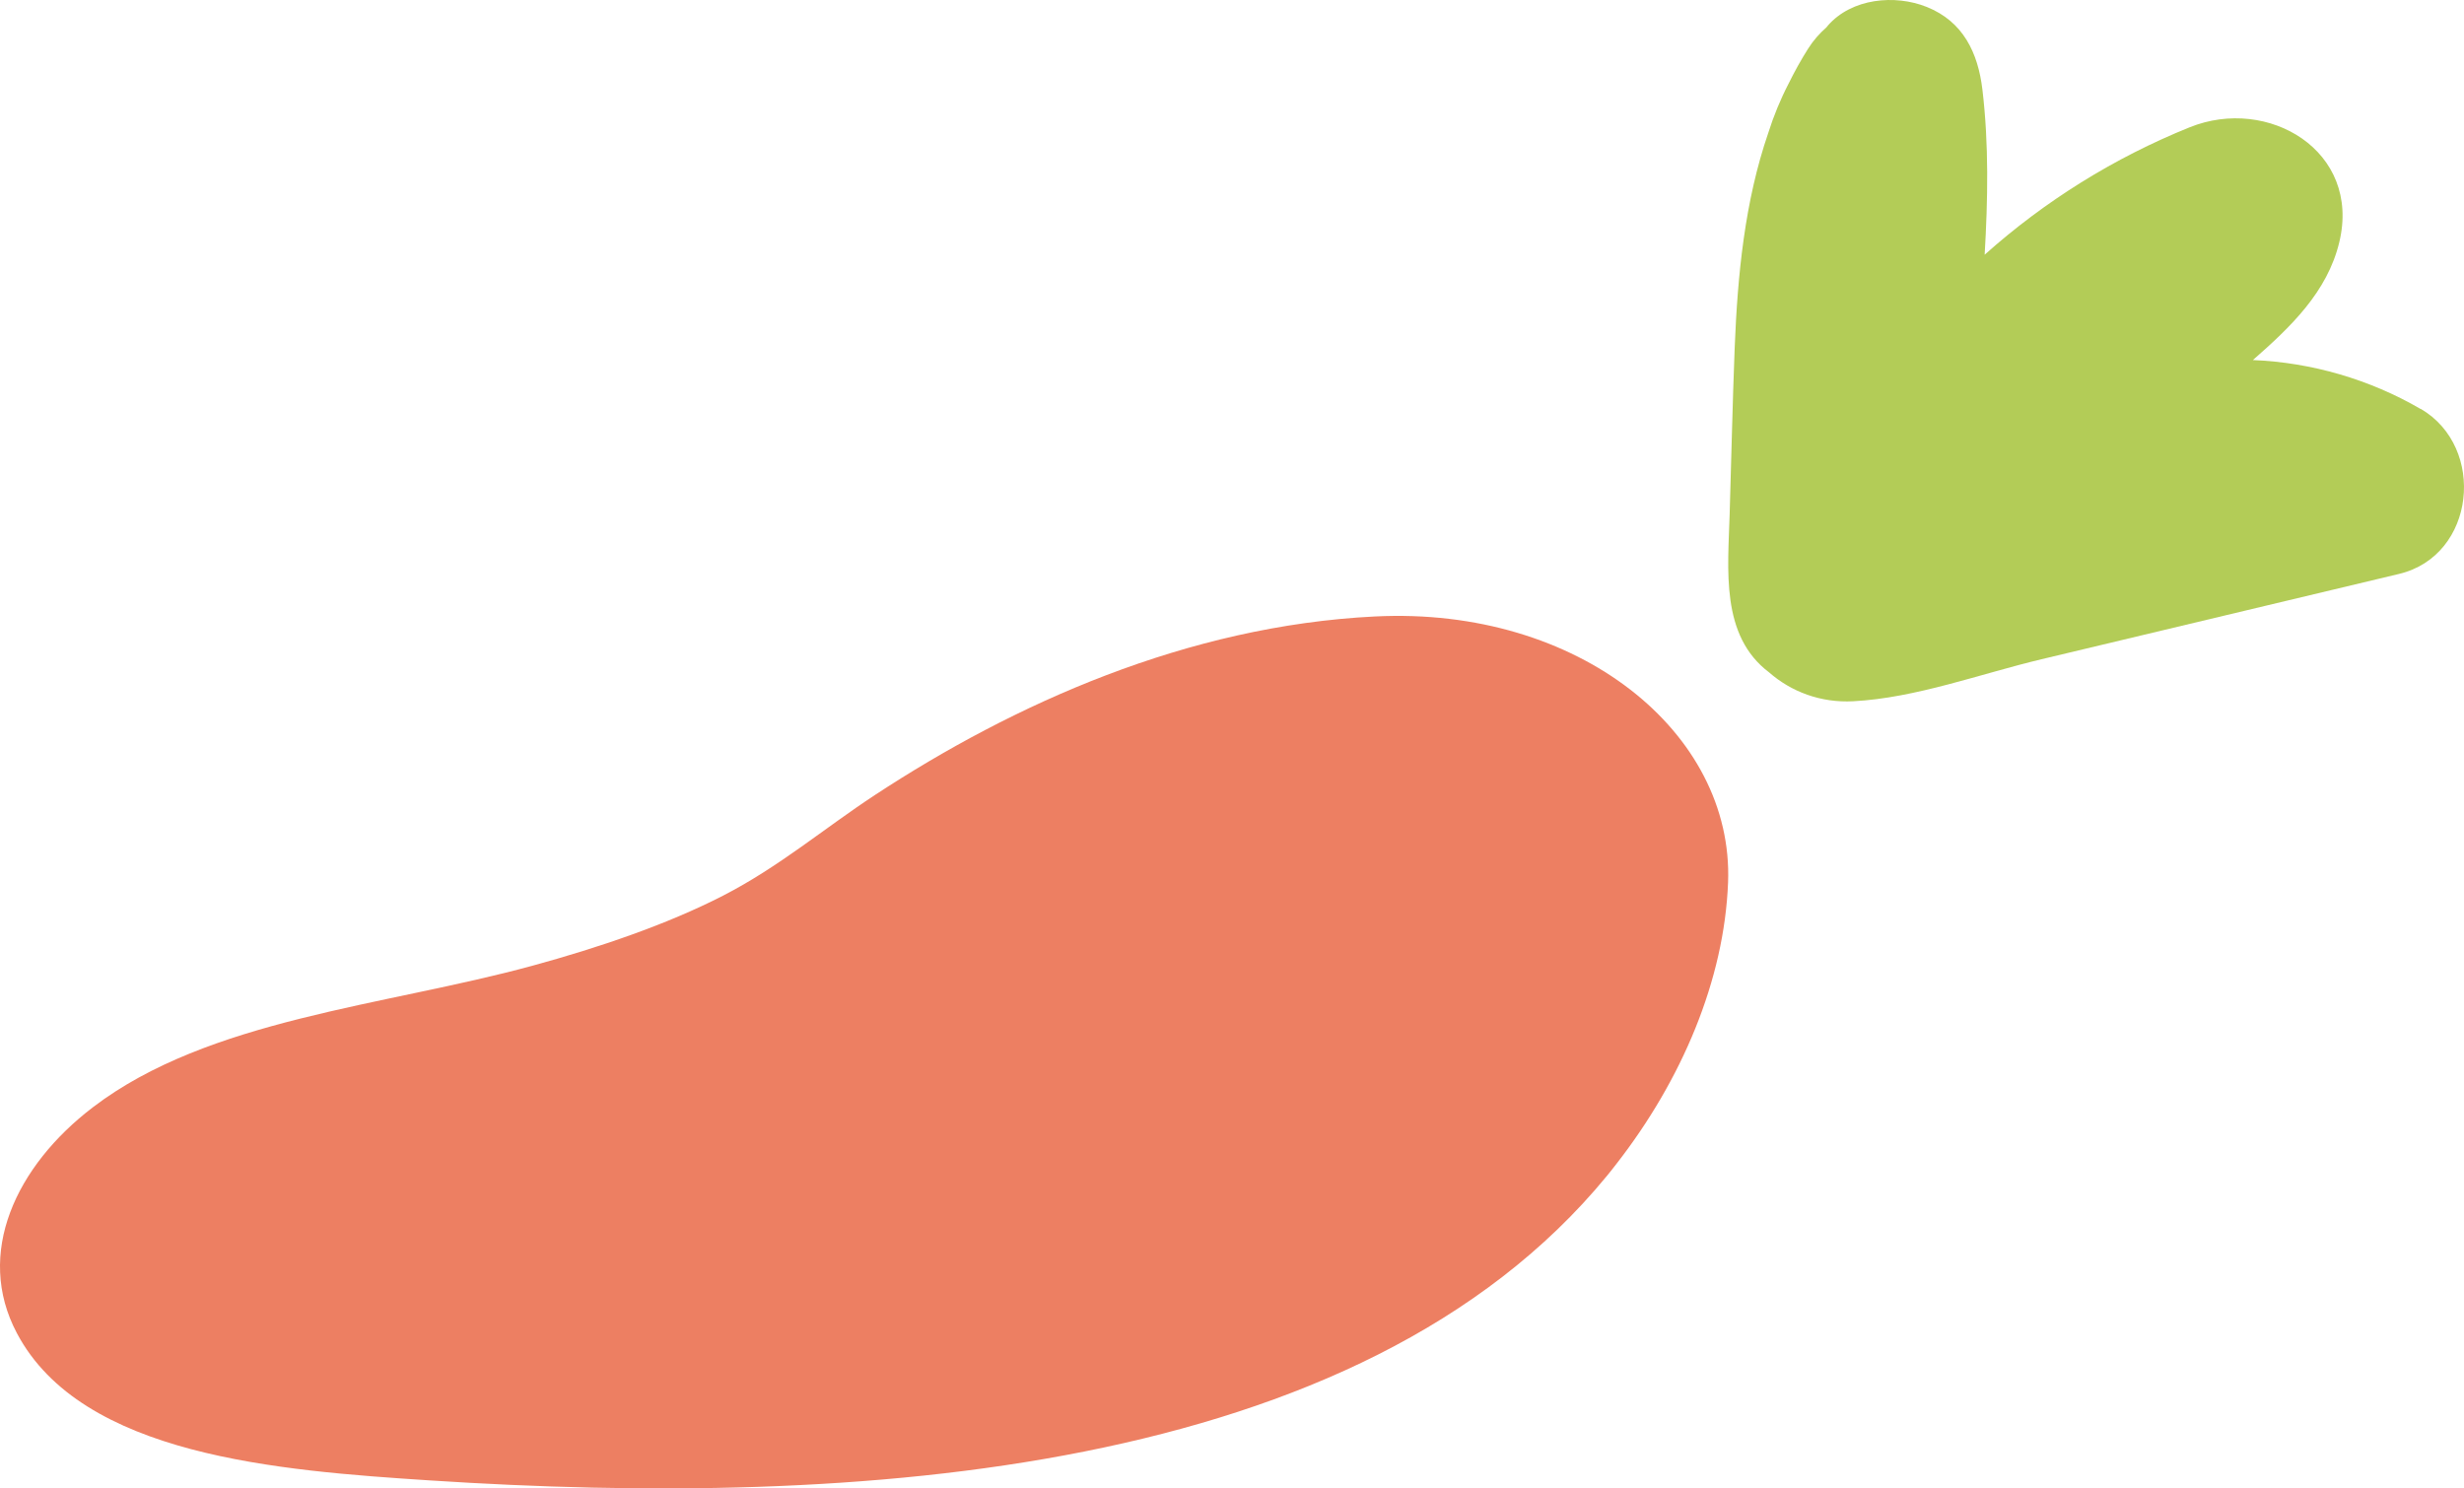 <svg width="144" height="87" viewBox="0 0 144 87" fill="none" xmlns="http://www.w3.org/2000/svg">
<path d="M141.463 23.905C138.505 22.18 135.094 21.185 131.662 21.046C133.852 19.126 136.015 17.074 136.713 14.152C137.996 8.81 132.548 5.596 127.971 7.439C123.535 9.227 119.481 11.766 115.986 14.889C116.175 11.669 116.237 8.448 115.854 5.227C115.596 3.092 114.738 1.262 112.603 0.406C110.747 -0.338 108.222 -0.108 106.82 1.499C106.792 1.533 106.771 1.561 106.743 1.596C106.338 1.951 105.976 2.361 105.676 2.834C105.25 3.502 104.873 4.191 104.525 4.893C104.043 5.825 103.652 6.785 103.339 7.773C101.964 11.773 101.546 16.079 101.378 20.322C101.253 23.55 101.183 26.785 101.085 30.012C100.988 33.303 100.534 37.156 103.394 39.306C104.671 40.426 106.401 41.094 108.313 40.989C111.947 40.801 115.77 39.376 119.307 38.534C126.276 36.871 133.238 35.209 140.208 33.546C144.686 32.475 145.314 26.138 141.47 23.898L141.463 23.905Z" fill="#B3CC57"/>
<path d="M80.356 36.033C69.381 36.577 59.245 41.145 51.135 46.468C48.156 48.424 45.529 50.672 42.25 52.356C38.971 54.04 34.986 55.392 31.099 56.453C22.452 58.813 12.191 59.562 5.431 64.72C0.926 68.155 -1.48 73.273 0.988 77.927C4.787 85.107 16.29 85.956 25.131 86.533C49.919 88.15 79.457 86.327 93.895 68.751C94.089 68.513 94.283 68.274 94.468 68.029C98.285 63.129 100.771 57.288 100.991 51.58C101.326 42.829 92.273 35.443 80.365 36.033H80.356Z" fill="#ED7F62"/>
</svg>
